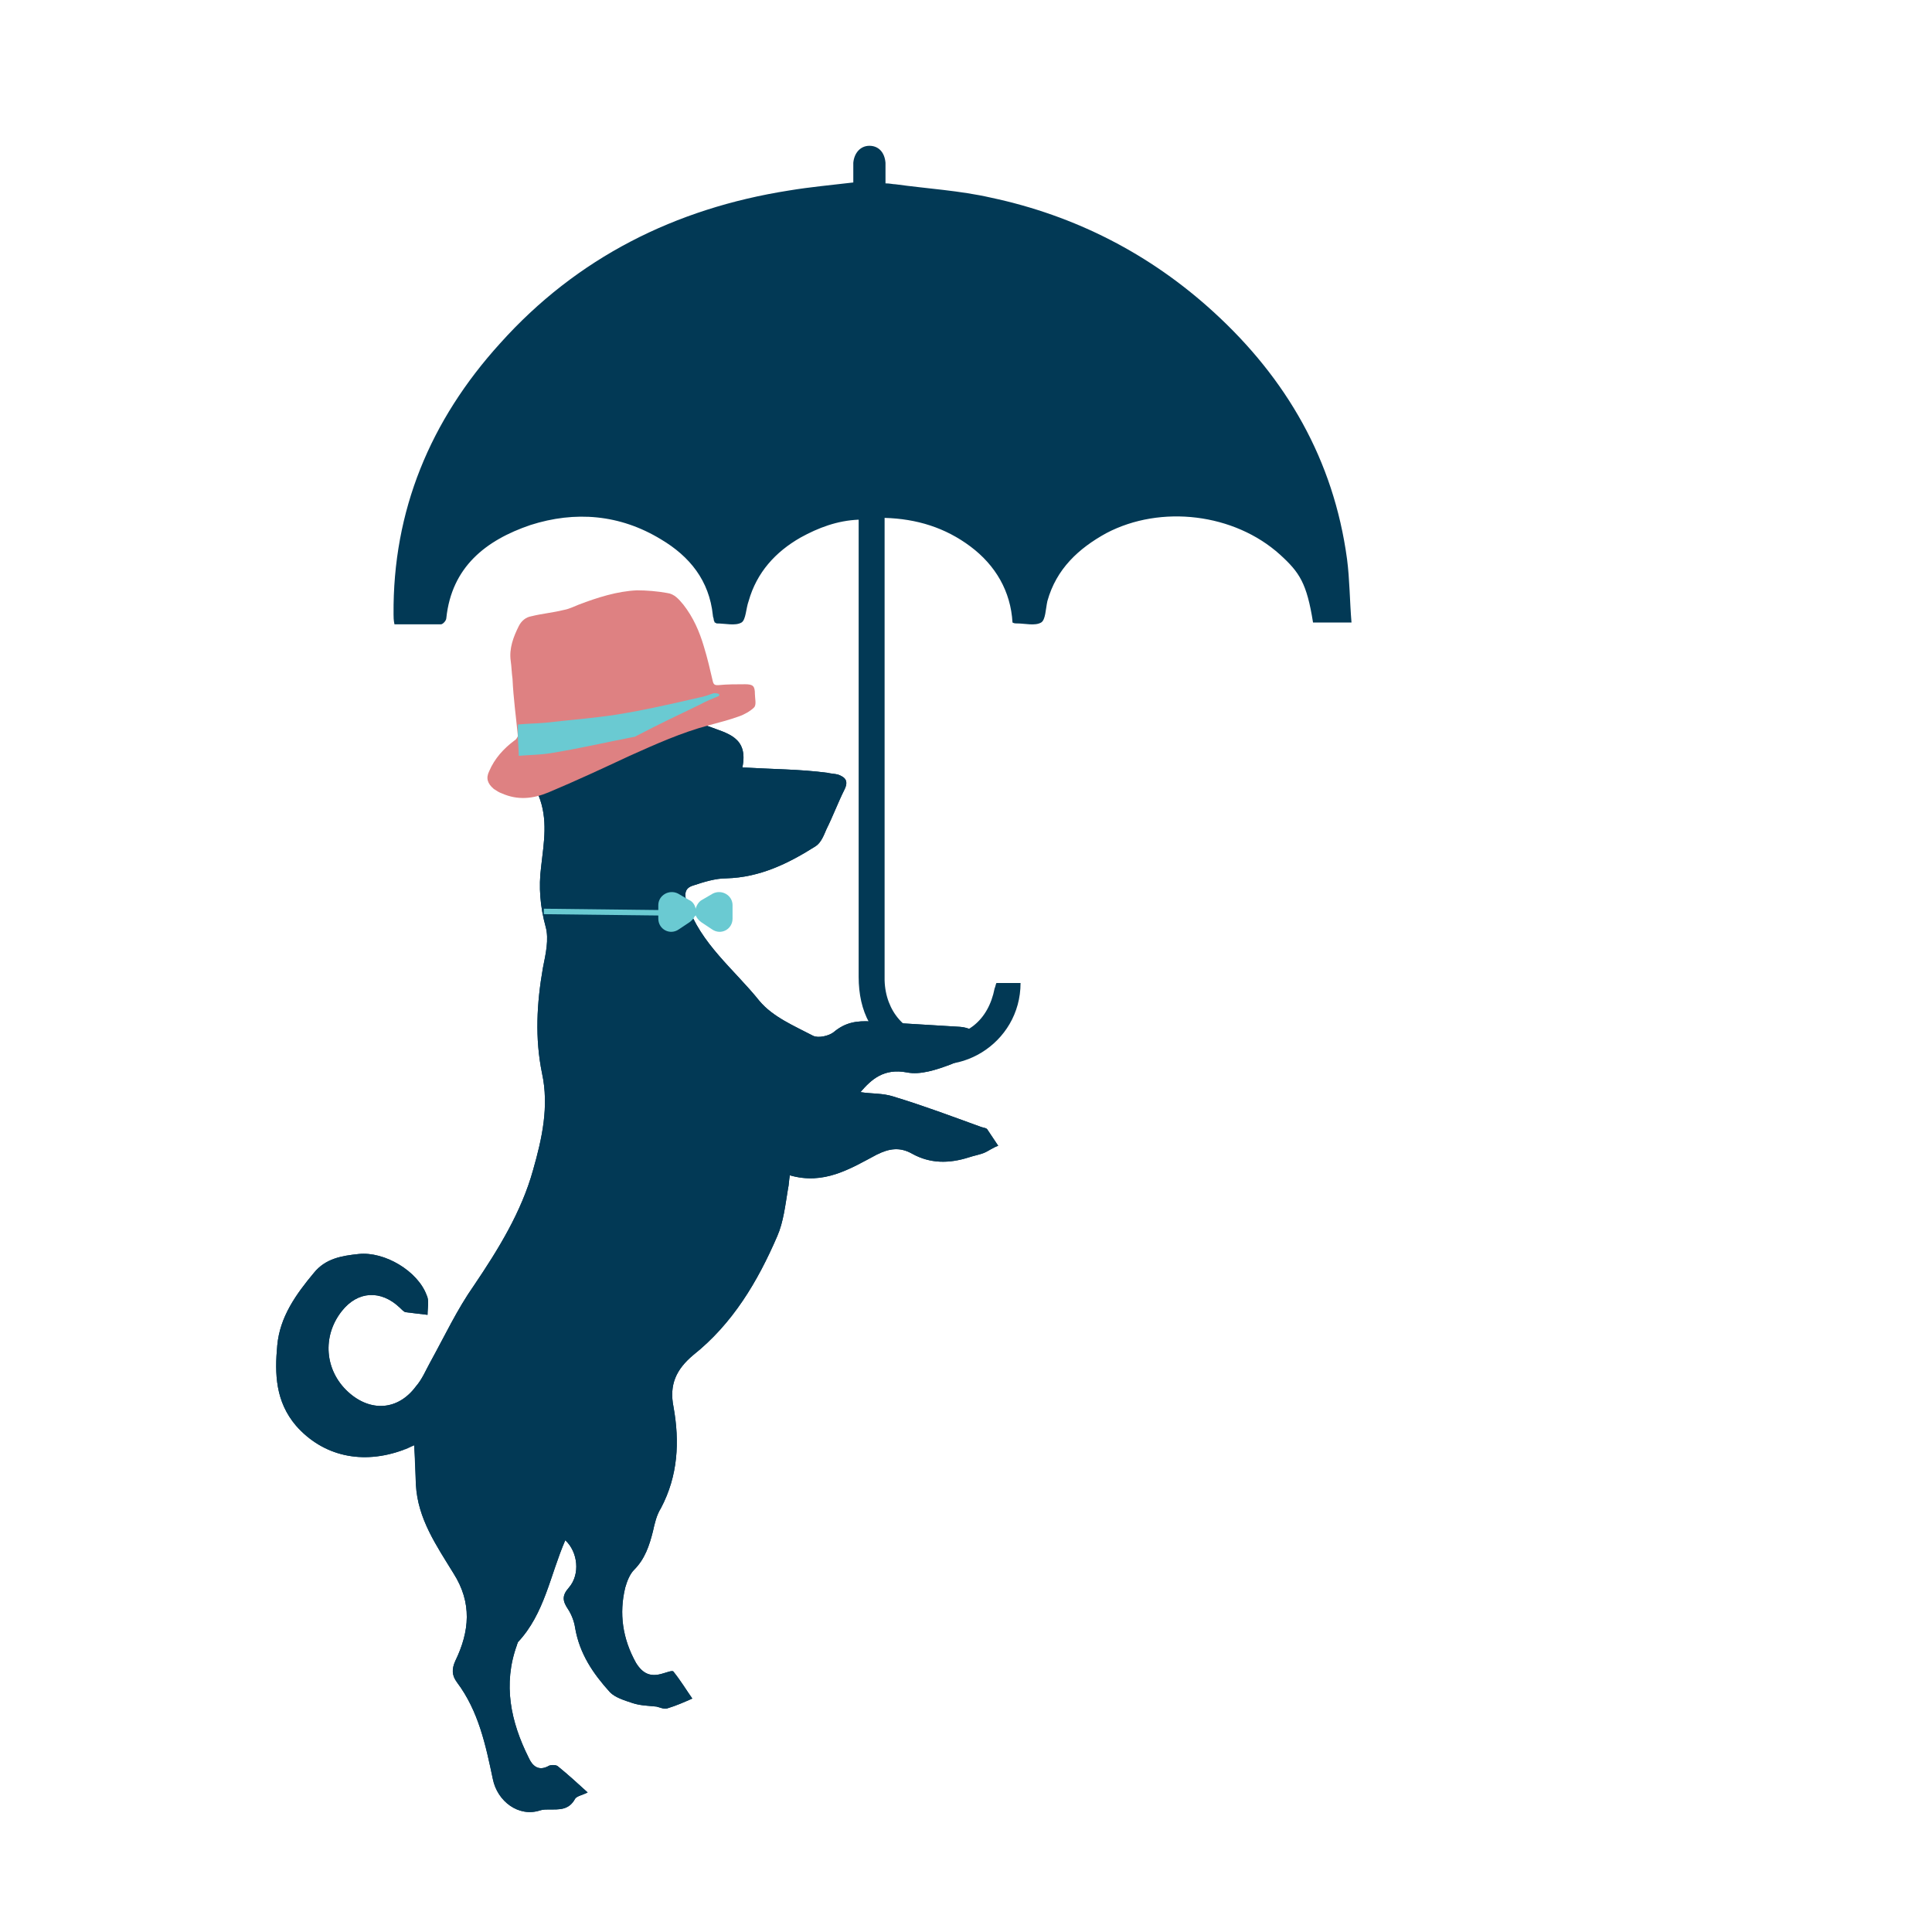 <?xml version="1.0" encoding="utf-8"?>
<!-- Generator: Adobe Illustrator 22.1.0, SVG Export Plug-In . SVG Version: 6.00 Build 0)  -->
<svg version="1.1" id="Layer_1" xmlns="http://www.w3.org/2000/svg" xmlns:xlink="http://www.w3.org/1999/xlink" x="0px" y="0px"
	 viewBox="0 0 216 216" style="enable-background:new 0 0 216 216;" xml:space="preserve">
<style type="text/css">
	.st0{fill:#023955;}
	.st1{fill:none;stroke:#6ACAD2;stroke-width:0.611;stroke-miterlimit:10;}
	.st2{fill:#6ACAD2;}
	.st3{fill:#DE8182;}
</style>
<path class="st0" d="M46.5,166c0.2,3.8,2.3,6.8,4.2,9.9c2.1,3.3,1.8,6.5,0.2,9.8c-0.4,0.9-0.4,1.6,0.2,2.4c2.4,3.2,3.2,7,4,10.8
	c0.5,2.5,2.9,4.3,5.3,3.5c0.3-0.1,0.7-0.1,1-0.1c1.1,0,2.2,0.1,2.9-1.2c0.2-0.3,0.8-0.4,1.4-0.7c-1.2-1.1-2.2-2-3.3-2.9
	c-0.2-0.2-0.7-0.2-1-0.1c-1.2,0.7-1.9,0-2.3-0.9c-2-4-2.9-8.2-1.3-12.6c0-0.1,0.1-0.2,0.1-0.3c3-3.2,3.6-7.5,5.3-11.4
	c1.4,1.3,1.7,3.8,0.4,5.3c-0.8,0.9-0.7,1.5-0.1,2.4c0.4,0.6,0.7,1.4,0.8,2.1c0.5,2.9,2,5.1,3.9,7.2c0.6,0.6,1.6,0.9,2.5,1.2
	c0.9,0.3,1.8,0.3,2.7,0.4c0.4,0.1,0.8,0.3,1.2,0.2c1-0.3,1.9-0.7,2.8-1.1c-0.7-1-1.3-2-2.1-3c-0.1-0.2-0.8,0.1-1.2,0.2
	c-1.3,0.4-2.2,0.1-3-1.2c-1.5-2.7-1.9-5.5-1.2-8.4c0.2-0.7,0.5-1.5,1-2c1.2-1.2,1.7-2.7,2.1-4.3c0.2-0.9,0.4-1.8,0.9-2.6
	c1.9-3.6,2.1-7.4,1.4-11.3c-0.5-2.5,0.3-4.2,2.2-5.8c4.4-3.5,7.2-8.2,9.4-13.3c0.7-1.6,0.9-3.5,1.2-5.3c0.1-0.4,0.1-0.9,0.2-1.5
	c3.8,1.1,6.7-0.7,9.7-2.3c1.4-0.7,2.6-0.9,4-0.1c2,1.1,4.1,1.1,6.3,0.4c0.6-0.2,1.2-0.3,1.7-0.5c0.5-0.2,1-0.6,1.6-0.8
	c-0.4-0.6-0.8-1.2-1.2-1.8c-0.1-0.2-0.4-0.2-0.7-0.3c-3.3-1.2-6.5-2.4-9.8-3.4c-1.2-0.4-2.5-0.3-3.7-0.5c1.2-1.4,2.6-2.7,5.2-2.2
	c1.5,0.3,3.3-0.3,4.9-0.9c1.3-0.5,2.5-1.5,3.7-2.3c-0.6-1.2-1.4-1.8-2.7-1.9c-3.3-0.2-6.6-0.4-9.9-0.6c-1.6-0.1-2.9,0.1-4.2,1.2
	c-0.5,0.4-1.7,0.7-2.3,0.4c-2.1-1.1-4.5-2.1-6-3.9c-2.8-3.5-6.6-6.4-8.1-10.9c-0.3-1-0.3-1.7,0.7-2c1.2-0.4,2.5-0.8,3.7-0.8
	c3.8-0.1,7-1.7,10-3.6c0.6-0.4,0.9-1.2,1.2-1.9c0.7-1.4,1.3-3,2-4.4c0.5-1,0.1-1.4-0.7-1.7c-0.4-0.1-0.8-0.1-1.2-0.2
	C89.5,86,86.4,86,83,85.8c0.7-3.4-1.7-3.8-3.8-4.6c-1.4-0.5-2.8-1-4.3-1.5c0.2-3,0.1-6-0.9-8.8c-0.2,0-0.3-0.1-0.5-0.1
	c-0.9,1.7-1.6,3.5-2.7,5.1c-1.1,1.6-1.2,3.7-3.1,5c-0.3-1.5-0.4-2.7-0.8-3.9c-0.2-0.8-0.5-1.7-1-2.3c-0.5-0.6-1.3-1-2-1.4
	c-0.3,0.6-0.8,1.2-1,1.9c-0.9,3.6-1.8,7.3-2.7,10.9c-0.2,0.9-0.3,2,0,2.8c1.1,2.7,0.6,5.3,0.3,8c-0.3,2.3-0.1,4.5,0.5,6.7
	c0.4,1.4,0,3.1-0.3,4.6c-0.7,4-0.9,7.9-0.1,11.8c0.8,3.7,0,7.3-1,10.8c-1.3,4.7-3.9,8.9-6.6,12.9c-1.9,2.7-3.3,5.7-4.9,8.6
	c-0.5,0.9-0.9,1.9-1.6,2.7c-2,2.7-5.1,2.9-7.6,0.6c-2.6-2.4-2.9-6.2-0.7-9c1.8-2.3,4.4-2.4,6.5-0.4c0.2,0.2,0.4,0.4,0.6,0.5
	c0.8,0.1,1.6,0.2,2.5,0.3c0-0.8,0.2-1.6-0.1-2.2c-1-2.7-4.7-4.9-7.6-4.6c-1.9,0.2-3.7,0.5-5,2.1c-2,2.4-3.8,4.9-4.1,8.1
	c-0.3,3.2-0.2,6.3,2.1,9c3,3.4,7.4,4.4,12,2.7c0.4-0.1,0.7-0.3,1.2-0.5C46.4,163,46.5,164.5,46.5,166z"/>
<path class="st0" d="M46.3,161.4c0.1,1.6,0.1,3.1,0.2,4.6c0.2,3.8,2.3,6.8,4.2,9.9c2.1,3.3,1.8,6.5,0.2,9.8
	c-0.4,0.9-0.4,1.6,0.2,2.4c2.4,3.2,3.2,7,4,10.8c0.5,2.5,2.9,4.3,5.3,3.5c0.3-0.1,0.7-0.1,1-0.1c1.1,0,2.2,0.1,2.9-1.2
	c0.2-0.3,0.8-0.4,1.4-0.7c-1.2-1.1-2.2-2-3.3-2.9c-0.2-0.2-0.7-0.2-1-0.1c-1.2,0.7-1.9,0-2.3-0.9c-2-4-2.9-8.2-1.3-12.6
	c0-0.1,0.1-0.2,0.1-0.3c3-3.2,3.6-7.5,5.3-11.4c1.4,1.3,1.7,3.8,0.4,5.3c-0.8,0.9-0.7,1.5-0.1,2.4c0.4,0.6,0.7,1.4,0.8,2.1
	c0.5,2.9,2,5.1,3.9,7.2c0.6,0.6,1.6,0.9,2.5,1.2c0.9,0.3,1.8,0.3,2.7,0.4c0.4,0.1,0.8,0.3,1.2,0.2c1-0.3,1.9-0.7,2.8-1.1
	c-0.7-1-1.3-2-2.1-3c-0.1-0.2-0.8,0.1-1.2,0.2c-1.3,0.4-2.2,0.1-3-1.2c-1.5-2.7-1.9-5.5-1.2-8.4c0.2-0.7,0.5-1.5,1-2
	c1.2-1.2,1.7-2.7,2.1-4.3c0.2-0.9,0.4-1.8,0.9-2.6c1.9-3.6,2.1-7.4,1.4-11.3c-0.5-2.5,0.3-4.2,2.2-5.8c4.4-3.5,7.2-8.2,9.4-13.3
	c0.7-1.6,0.9-3.5,1.2-5.3c0.1-0.4,0.1-0.9,0.2-1.5c3.8,1.1,6.7-0.7,9.7-2.3c1.4-0.7,2.6-0.9,4-0.1c2,1.1,4.1,1.1,6.3,0.4
	c0.6-0.2,1.2-0.3,1.7-0.5c0.5-0.2,1-0.6,1.6-0.8c-0.4-0.6-0.8-1.2-1.2-1.8c-0.1-0.2-0.4-0.2-0.7-0.3c-3.3-1.2-6.5-2.4-9.8-3.4
	c-1.2-0.4-2.5-0.3-3.7-0.5c1.2-1.4,2.6-2.7,5.2-2.2c1.5,0.3,3.3-0.3,4.9-0.9c1.3-0.5,2.5-1.5,3.7-2.3c-0.6-1.2-1.4-1.8-2.7-1.9
	c-3.3-0.2-6.6-0.4-9.9-0.6c-1.6-0.1-2.9,0.1-4.2,1.2c-0.5,0.4-1.7,0.7-2.3,0.4c-2.1-1.1-4.5-2.1-6-3.9c-2.8-3.5-6.6-6.4-8.1-10.9
	c-0.3-1-0.3-1.7,0.7-2c1.2-0.4,2.5-0.8,3.7-0.8c3.8-0.1,7-1.7,10-3.6c0.6-0.4,0.9-1.2,1.2-1.9c0.7-1.4,1.3-3,2-4.4
	c0.5-1,0.1-1.4-0.7-1.7c-0.4-0.1-0.8-0.1-1.2-0.2C89.5,86,86.4,86,83,85.8c0.7-3.4-1.7-3.8-3.8-4.6c-1.4-0.5-2.8-1-4.3-1.5
	c0.2-3,0.1-6-0.9-8.8c-0.2,0-0.3-0.1-0.5-0.1c-0.9,1.7-1.6,3.5-2.7,5.1c-1.1,1.6-1.2,3.7-3.1,5c-0.3-1.5-0.4-2.7-0.8-3.9
	c-0.2-0.8-0.5-1.7-1-2.3c-0.5-0.6-1.3-1-2-1.4c-0.3,0.6-0.8,1.2-1,1.9c-0.9,3.6-1.8,7.3-2.7,10.9c-0.2,0.9-0.3,2,0,2.8
	c1.1,2.7,0.6,5.3,0.3,8c-0.3,2.3-0.1,4.5,0.5,6.7c0.4,1.4,0,3.1-0.3,4.6c-0.7,4-0.9,7.9-0.1,11.8c0.8,3.7,0,7.3-1,10.8
	c-1.3,4.7-3.9,8.9-6.6,12.9c-1.9,2.7-3.3,5.7-4.9,8.6c-0.5,0.9-0.9,1.9-1.6,2.7c-2,2.7-5.1,2.9-7.6,0.6c-2.6-2.4-2.9-6.2-0.7-9
	c1.8-2.3,4.4-2.4,6.5-0.4c0.2,0.2,0.4,0.4,0.6,0.5c0.8,0.1,1.6,0.2,2.5,0.3c0-0.8,0.2-1.6-0.1-2.2c-1-2.7-4.7-4.9-7.6-4.6
	c-1.9,0.2-3.7,0.5-5,2.1c-2,2.4-3.8,4.9-4.1,8.1c-0.3,3.2-0.2,6.3,2.1,9c3,3.4,7.4,4.4,12,2.7C45.5,161.8,45.8,161.6,46.3,161.4z"/>
<path class="st1" d="M77.8,102.1l-17-0.2L77.8,102.1z"/>
<path class="st2" d="M78.5,100.6l1.2-0.7c1-0.5,2.2,0.2,2.2,1.3v1.5c0,1.2-1.3,1.9-2.3,1.2l-1.2-0.8c-0.4-0.3-0.7-0.7-0.7-1.2v0
	C77.8,101.3,78.1,100.8,78.5,100.6z"/>
<path class="st2" d="M77,100.6l-1.2-0.7c-1-0.5-2.2,0.2-2.2,1.3v1.5c0,1.2,1.3,1.9,2.3,1.2l1.2-0.8c0.4-0.3,0.7-0.7,0.7-1.2v0
	C77.8,101.3,77.5,100.8,77,100.6z"/>
<path class="st3" d="M57.9,82.3c-0.1,0.2-0.2,0.4-0.4,0.5c-1.2,0.9-2.2,2-2.8,3.4c-0.4,0.8-0.2,1.4,0.5,2c0.3,0.2,0.6,0.4,0.9,0.5
	c1.8,0.8,3.5,0.6,5.2-0.1c3.1-1.3,6.1-2.7,9.1-4.1c2.9-1.3,5.8-2.6,8.8-3.4c1.1-0.3,2.3-0.6,3.4-1c0.6-0.2,1.3-0.6,1.7-1
	c0.3-0.3,0.1-1,0.1-1.5c0-0.9-0.2-1.1-1.1-1.1c-1,0-2,0-3,0.1c-0.3,0-0.5,0-0.6-0.4c-0.3-1.3-0.6-2.6-1-3.9
	c-0.5-1.7-1.2-3.3-2.3-4.7c-0.5-0.6-1-1.2-1.8-1.3c-1.1-0.2-2.3-0.3-3.4-0.3c-2.2,0.1-4.4,0.8-6.5,1.6c-0.5,0.2-1.1,0.5-1.7,0.6
	c-1.2,0.3-2.4,0.4-3.6,0.7c-0.6,0.1-1.1,0.5-1.4,1.1c-0.6,1.2-1.1,2.5-0.9,3.9c0.1,0.7,0.1,1.3,0.2,2C57.4,78.1,57.7,80.2,57.9,82.3
	L57.9,82.3z"/>
<path class="st2" d="M57.9,82.3c0-0.4,0-0.9,0-1.3c1-0.1,2-0.1,3.1-0.2c2.6-0.3,5.3-0.5,7.9-0.9c3.1-0.5,6.2-1.2,9.2-1.9
	c0.6-0.1,1.1-0.3,1.7-0.5c0.2,0,0.4,0,0.6,0.1c0,0.1,0,0.1,0,0.2c-0.7,0.3-1.5,0.6-2.2,1c-2.3,1.1-4.6,2.2-6.9,3.4
	c-0.2,0.1-0.3,0.2-0.5,0.2c-3.1,0.6-6.1,1.3-9.2,1.8c-1.2,0.2-2.4,0.2-3.6,0.3C58,83.7,57.9,83,57.9,82.3
	C57.9,82.3,57.9,82.3,57.9,82.3z"/>
<path class="st0" d="M111.4,109.9c-0.1,0.2-0.1,0.4-0.2,0.6c-0.7,3.6-3.2,5.6-6.7,5.4c-3.2-0.2-5.5-2.8-5.6-6.3c0-0.2,0-0.5,0-0.7
	c0-16.6,0-33.2,0-49.7c0-0.4,0-0.8,0-1.3c3.6,0.1,6.8,1.1,9.6,3.2c2.8,2.1,4.5,5,4.7,8.5c0.2,0.1,0.3,0.1,0.5,0.1
	c0.9,0,2,0.3,2.7-0.1c0.5-0.3,0.5-1.5,0.7-2.4c1-3.6,3.5-5.9,6.6-7.6c6.1-3.2,14.3-2.2,19.4,2.4c2.2,2,3,3.2,3.7,7.6
	c1.3,0,2.7,0,4.3,0c-0.2-2.4-0.2-4.8-0.5-7.1c-1.5-11.1-6.8-20.2-14.9-27.6c-7.1-6.5-15.5-10.8-24.9-12.8c-3.5-0.8-7.1-1-10.7-1.5
	c-0.3,0-0.6-0.1-1.1-0.1c0-0.8,0-1.5,0-2.3c-0.1-1.2-0.8-1.9-1.8-1.9c-1,0-1.7,0.8-1.8,1.9c0,0.7,0,1.5,0,2.2
	c-2.5,0.3-4.8,0.5-7.2,0.9c-12.7,2-23.7,7.5-32.3,17.1C48.1,47,43.9,57.1,44,68.7c0,0.3,0,0.6,0.1,1.1c1.8,0,3.5,0,5.2,0
	c0.2,0,0.6-0.4,0.6-0.7c0.6-5.7,4.4-8.7,9.4-10.4c5-1.6,10-1.2,14.6,1.6c3.2,1.9,5.4,4.6,5.8,8.5c0,0.2,0.1,0.3,0.1,0.5
	c0,0.1,0.1,0.2,0.1,0.3c0.1,0,0.2,0.1,0.2,0.1c1,0,2.1,0.3,2.8-0.1c0.5-0.3,0.5-1.6,0.8-2.4c0.9-3.2,3-5.5,5.8-7.1
	c2-1.1,4.1-1.9,6.5-2c0,0.6,0,1.1,0,1.6c0,16.5,0,33,0,49.5c0,3.9,1.5,6.9,5,8.8c5.9,3.1,13.1-1.3,13.1-8.1
	C113.2,109.9,112.3,109.9,111.4,109.9z"/>
</svg>
